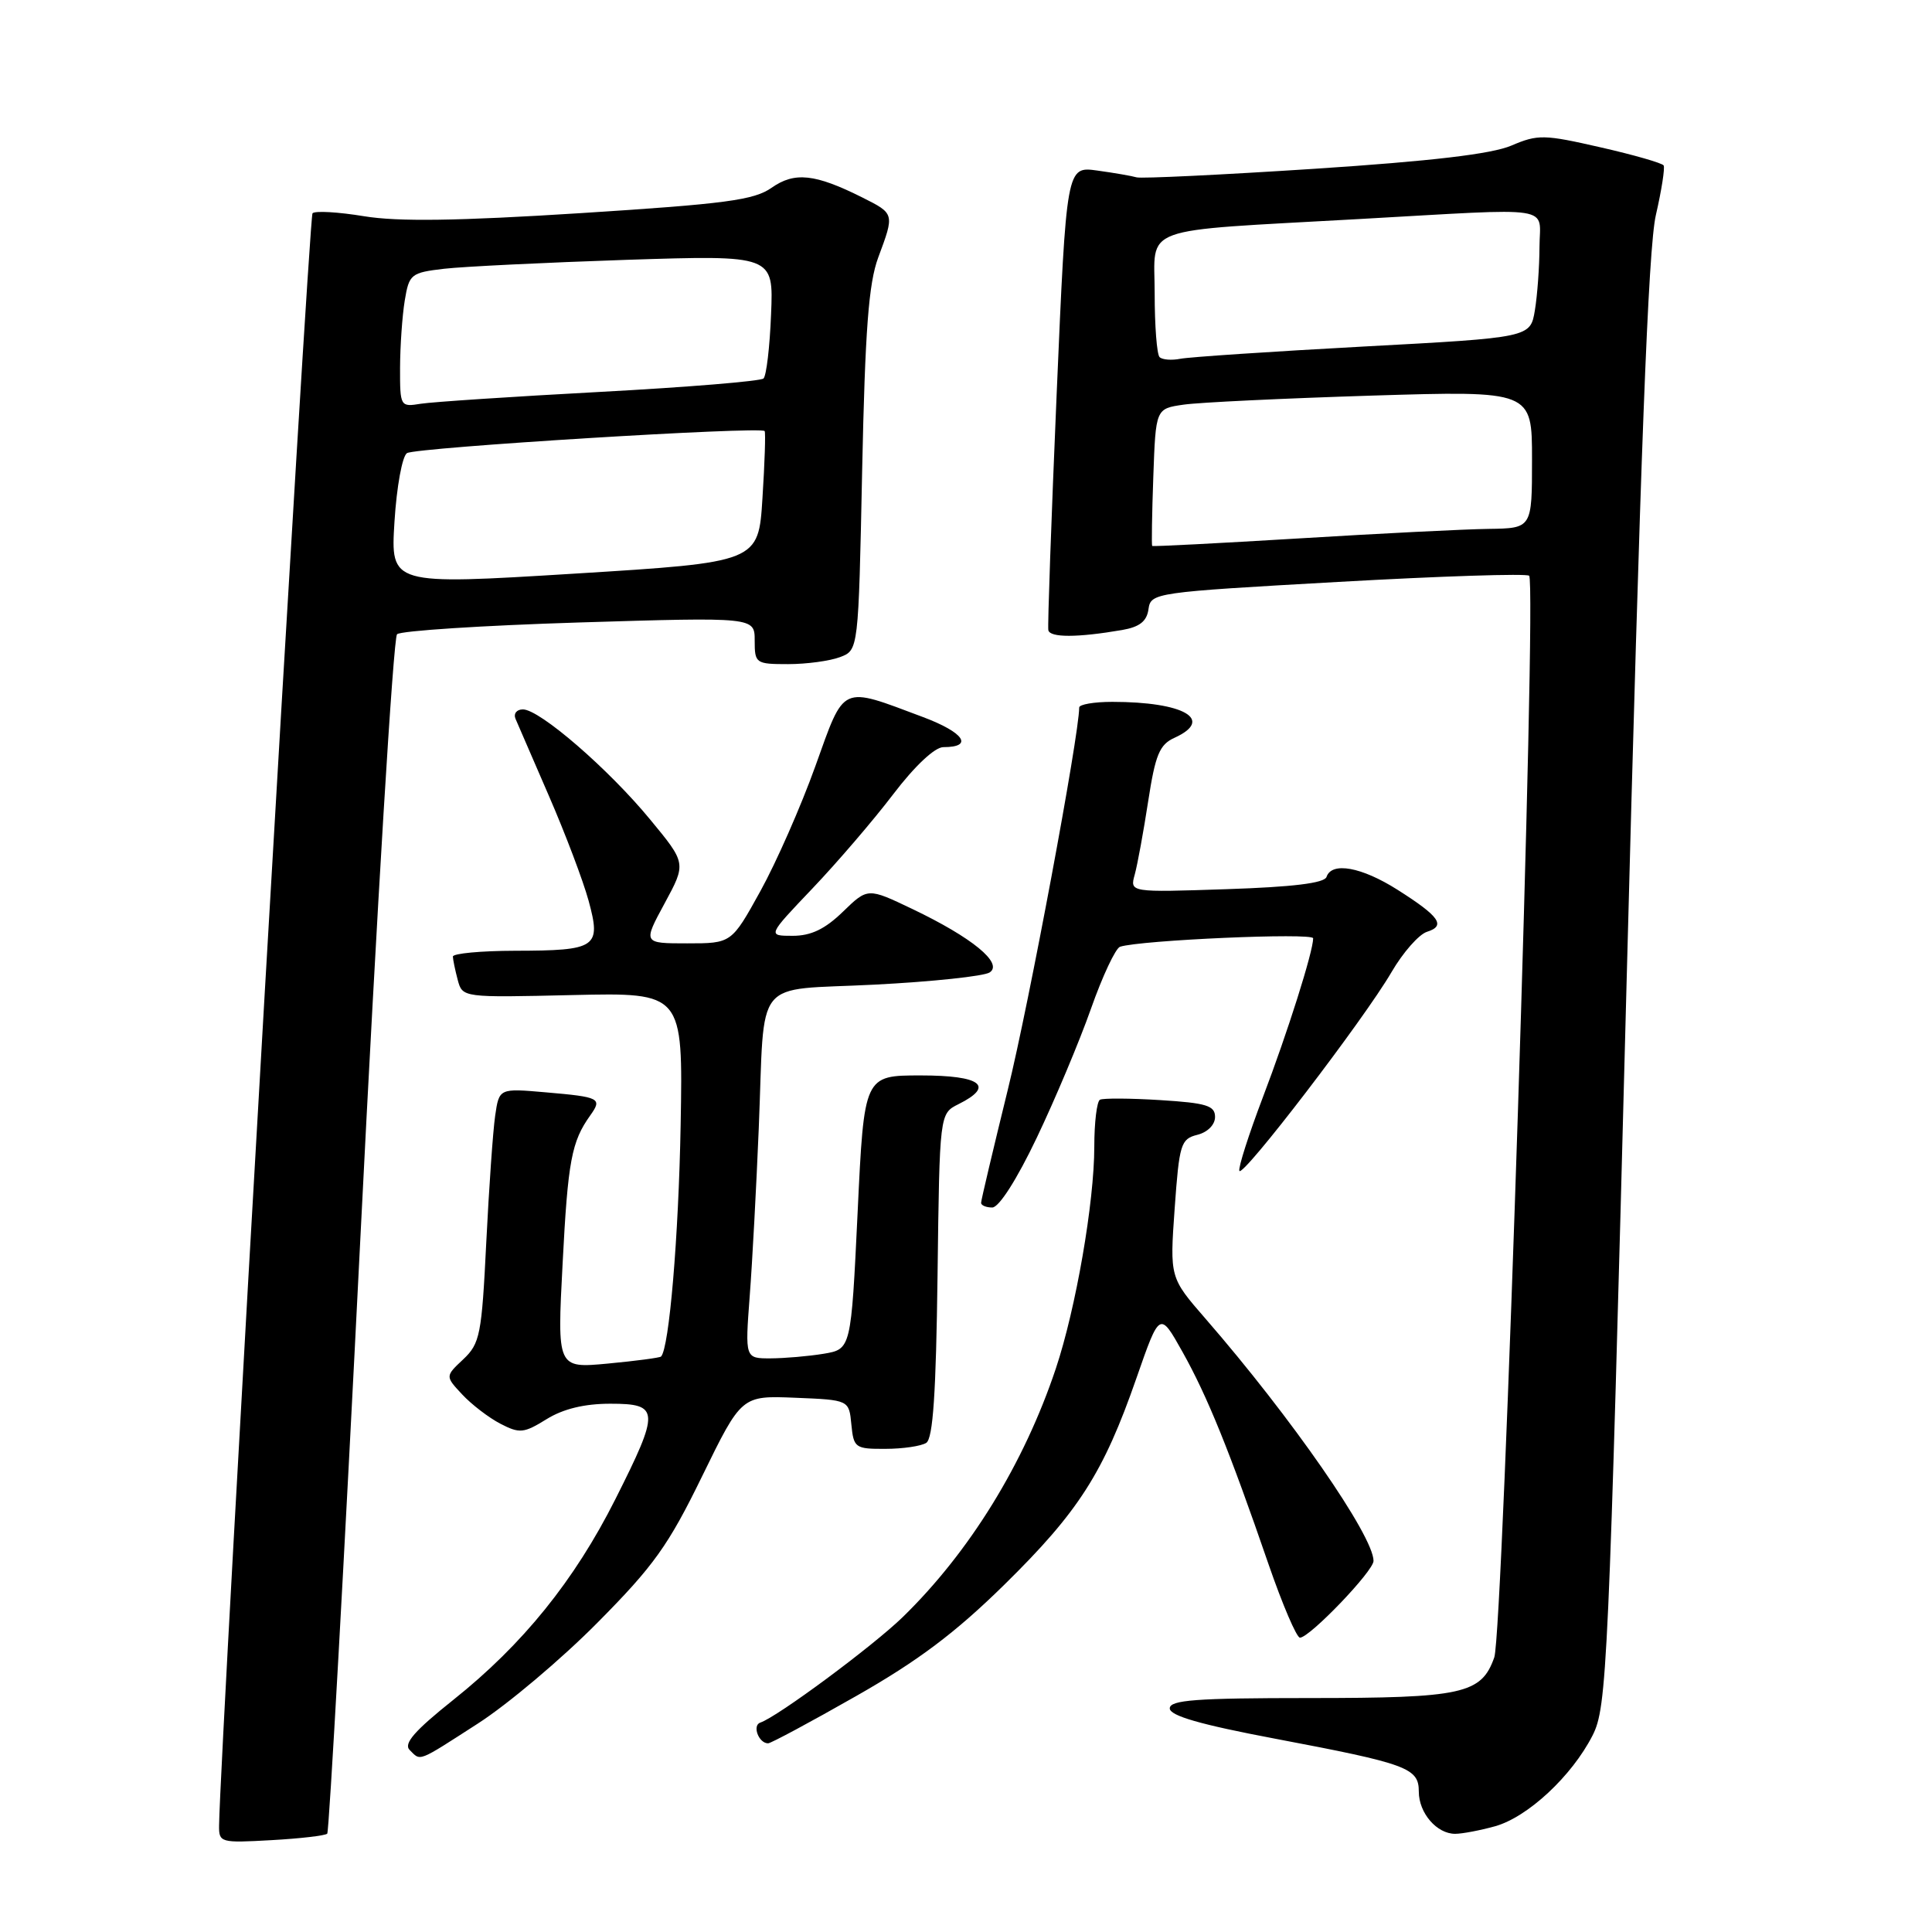 <?xml version="1.0" encoding="UTF-8" standalone="no"?>
<!DOCTYPE svg PUBLIC "-//W3C//DTD SVG 1.1//EN" "http://www.w3.org/Graphics/SVG/1.1/DTD/svg11.dtd" >
<svg xmlns="http://www.w3.org/2000/svg" xmlns:xlink="http://www.w3.org/1999/xlink" version="1.1" viewBox="0 0 256 256">
 <g >
 <path fill="currentColor"
d=" M 43.36 242.97 C 43.61 242.71 45.60 207.04 47.77 163.69 C 49.94 120.35 52.12 84.51 52.61 84.04 C 53.10 83.58 63.96 82.88 76.75 82.48 C 100.00 81.77 100.00 81.77 100.00 84.88 C 100.00 87.90 100.14 88.00 104.43 88.00 C 106.87 88.00 109.97 87.58 111.31 87.07 C 113.75 86.15 113.75 86.15 114.24 62.32 C 114.63 43.70 115.10 37.54 116.37 34.12 C 118.54 28.29 118.55 28.32 114.25 26.16 C 107.99 23.03 105.29 22.74 102.24 24.88 C 99.91 26.52 96.12 27.02 76.96 28.24 C 60.62 29.28 52.71 29.39 48.23 28.65 C 44.82 28.09 41.76 27.91 41.41 28.26 C 40.92 28.75 29.17 231.59 29.03 241.86 C 29.00 244.16 29.19 244.21 35.95 243.83 C 39.77 243.62 43.10 243.23 43.36 242.97 Z  M 198.10 241.99 C 202.43 240.78 208.27 235.35 211.02 229.96 C 212.93 226.21 213.15 221.44 215.53 130.26 C 217.36 60.20 218.40 32.89 219.41 28.50 C 220.17 25.20 220.63 22.24 220.44 21.92 C 220.25 21.61 216.48 20.52 212.07 19.52 C 204.60 17.81 203.77 17.79 200.27 19.29 C 197.64 20.41 189.69 21.35 174.11 22.37 C 161.79 23.17 151.21 23.68 150.61 23.50 C 150.00 23.32 147.66 22.91 145.40 22.60 C 141.31 22.03 141.31 22.03 140.01 52.26 C 139.30 68.89 138.80 82.95 138.91 83.50 C 139.11 84.50 142.75 84.50 148.68 83.48 C 151.00 83.08 151.96 82.33 152.18 80.72 C 152.49 78.54 152.94 78.48 177.27 77.11 C 190.90 76.34 202.31 75.97 202.62 76.29 C 203.66 77.32 199.17 216.30 198.00 219.61 C 196.29 224.46 193.82 225.00 173.45 225.00 C 158.47 225.00 155.00 225.26 155.00 226.37 C 155.00 227.35 159.08 228.52 168.98 230.39 C 186.51 233.71 188.00 234.26 188.00 237.40 C 188.00 240.24 190.39 243.00 192.82 242.99 C 193.74 242.99 196.12 242.54 198.10 241.99 Z  M 63.32 228.38 C 67.27 225.84 74.40 219.83 79.16 215.02 C 86.62 207.50 88.56 204.79 93.04 195.60 C 98.26 184.92 98.26 184.92 105.38 185.21 C 112.50 185.50 112.50 185.50 112.81 188.75 C 113.11 191.85 113.32 192.00 117.31 191.98 C 119.62 191.98 122.05 191.62 122.73 191.19 C 123.63 190.62 124.03 184.59 124.23 168.98 C 124.50 147.56 124.50 147.56 127.00 146.31 C 131.85 143.90 130.01 142.50 122.00 142.50 C 114.50 142.50 114.50 142.50 113.64 160.64 C 112.77 178.77 112.77 178.77 109.14 179.38 C 107.14 179.71 103.98 179.98 102.11 179.99 C 98.72 180.00 98.72 180.00 99.34 171.75 C 99.69 167.21 100.22 157.20 100.54 149.50 C 101.38 129.08 99.59 131.31 115.88 130.47 C 123.53 130.08 130.39 129.35 131.14 128.85 C 132.97 127.64 128.81 124.23 120.90 120.45 C 114.98 117.62 114.98 117.62 111.69 120.81 C 109.32 123.11 107.47 124.00 105.04 124.00 C 101.68 124.00 101.68 124.00 107.63 117.75 C 110.91 114.31 115.73 108.69 118.35 105.25 C 121.22 101.48 123.87 99.00 125.00 99.00 C 129.07 99.00 127.74 97.05 122.29 95.01 C 111.29 90.89 111.97 90.58 108.04 101.52 C 106.14 106.82 102.86 114.27 100.76 118.07 C 96.93 125.00 96.93 125.00 91.06 125.00 C 85.19 125.00 85.19 125.00 88.07 119.69 C 90.94 114.39 90.94 114.39 86.14 108.58 C 80.64 101.90 71.51 94.00 69.29 94.00 C 68.46 94.00 68.02 94.56 68.31 95.25 C 68.60 95.94 70.60 100.55 72.75 105.50 C 74.90 110.45 77.26 116.68 77.99 119.34 C 79.68 125.55 79.08 125.96 68.25 125.98 C 63.71 125.99 60.01 126.34 60.01 126.75 C 60.02 127.16 60.31 128.56 60.65 129.84 C 61.28 132.19 61.29 132.19 75.89 131.85 C 90.50 131.52 90.50 131.52 90.19 149.01 C 89.92 163.90 88.67 178.66 87.59 179.75 C 87.42 179.91 84.26 180.33 80.55 180.68 C 73.82 181.31 73.82 181.31 74.55 167.40 C 75.25 153.81 75.73 151.27 78.21 147.80 C 79.83 145.53 79.50 145.36 72.32 144.74 C 66.14 144.20 66.14 144.20 65.61 147.85 C 65.32 149.86 64.79 157.43 64.43 164.68 C 63.83 176.86 63.60 178.02 61.39 180.11 C 58.99 182.36 58.99 182.36 61.24 184.77 C 62.48 186.10 64.76 187.85 66.30 188.65 C 68.85 189.97 69.40 189.92 72.42 188.05 C 74.63 186.68 77.44 186.00 80.87 186.00 C 87.42 186.00 87.46 186.89 81.54 198.65 C 76.11 209.44 69.26 217.91 60.08 225.23 C 54.95 229.32 53.44 231.04 54.28 231.88 C 55.78 233.38 55.23 233.59 63.32 228.38 Z  M 113.42 224.75 C 121.65 220.07 126.57 216.37 133.06 210.00 C 142.92 200.31 146.21 195.18 150.58 182.62 C 153.67 173.75 153.67 173.75 156.68 179.12 C 159.97 184.99 162.92 192.25 168.08 207.25 C 169.93 212.61 171.81 217.00 172.25 217.00 C 173.53 217.00 182.00 208.18 182.00 206.83 C 182.00 203.52 171.13 187.85 159.75 174.75 C 155.00 169.29 155.00 169.29 155.65 160.12 C 156.26 151.59 156.46 150.92 158.65 150.37 C 160.01 150.03 161.00 149.04 161.00 148.00 C 161.00 146.50 159.86 146.15 153.75 145.77 C 149.76 145.52 146.16 145.50 145.75 145.72 C 145.34 145.94 145.00 148.73 145.00 151.93 C 145.00 159.31 142.56 173.39 139.90 181.35 C 135.68 193.96 128.49 205.62 119.63 214.26 C 115.65 218.13 103.02 227.49 100.75 228.25 C 99.64 228.62 100.53 231.00 101.78 231.00 C 102.14 231.00 107.38 228.19 113.42 224.75 Z  M 137.38 150.75 C 139.81 145.66 143.04 137.97 144.56 133.66 C 146.08 129.34 147.82 125.65 148.41 125.45 C 151.11 124.57 174.00 123.56 174.00 124.33 C 174.00 126.09 170.62 136.78 167.33 145.41 C 165.47 150.31 164.07 154.69 164.22 155.14 C 164.57 156.18 180.74 135.07 184.39 128.80 C 185.90 126.21 188.01 123.81 189.08 123.47 C 191.62 122.67 190.76 121.44 185.18 117.90 C 180.40 114.87 176.45 114.16 175.77 116.20 C 175.49 117.02 171.29 117.53 162.53 117.82 C 149.70 118.25 149.70 118.25 150.36 115.88 C 150.72 114.57 151.52 110.20 152.14 106.17 C 153.09 100.00 153.64 98.66 155.63 97.76 C 160.94 95.34 156.89 93.00 147.38 93.00 C 144.97 93.00 143.00 93.34 143.00 93.75 C 142.99 97.43 136.34 133.05 133.54 144.39 C 131.60 152.30 130.00 159.04 130.00 159.38 C 130.00 159.72 130.67 160.00 131.48 160.00 C 132.37 160.00 134.75 156.27 137.38 150.75 Z  M 52.27 69.13 C 52.56 64.49 53.30 60.43 53.93 60.04 C 55.14 59.29 100.90 56.47 101.32 57.12 C 101.46 57.33 101.33 61.33 101.03 66.00 C 100.50 74.50 100.50 74.50 76.12 76.01 C 51.75 77.51 51.75 77.51 52.27 69.13 Z  M 53.01 48.73 C 53.02 45.85 53.30 41.85 53.63 39.83 C 54.21 36.32 54.44 36.13 58.87 35.61 C 61.42 35.32 72.28 34.79 83.00 34.43 C 102.50 33.80 102.50 33.80 102.17 41.65 C 102.00 45.97 101.55 49.79 101.17 50.15 C 100.80 50.51 91.05 51.31 79.50 51.93 C 67.95 52.55 57.26 53.26 55.75 53.50 C 53.04 53.94 53.00 53.87 53.01 48.73 Z  M 152.67 72.34 C 152.58 72.25 152.64 68.12 152.82 63.16 C 153.14 54.15 153.14 54.15 156.82 53.62 C 158.84 53.32 170.06 52.79 181.75 52.42 C 203.00 51.77 203.00 51.77 203.00 60.88 C 203.00 70.00 203.00 70.00 197.25 70.08 C 194.09 70.12 182.80 70.69 172.17 71.34 C 161.54 71.98 152.77 72.44 152.67 72.34 Z  M 153.65 47.32 C 153.29 46.96 153.00 43.17 153.00 38.89 C 153.00 29.77 150.48 30.69 180.00 29.03 C 206.60 27.54 204.00 27.14 203.99 32.75 C 203.98 35.36 203.71 39.13 203.38 41.11 C 202.78 44.73 202.78 44.73 180.64 45.92 C 168.46 46.58 157.55 47.31 156.40 47.54 C 155.24 47.77 154.01 47.67 153.65 47.32 Z "/>
</g>
</svg>